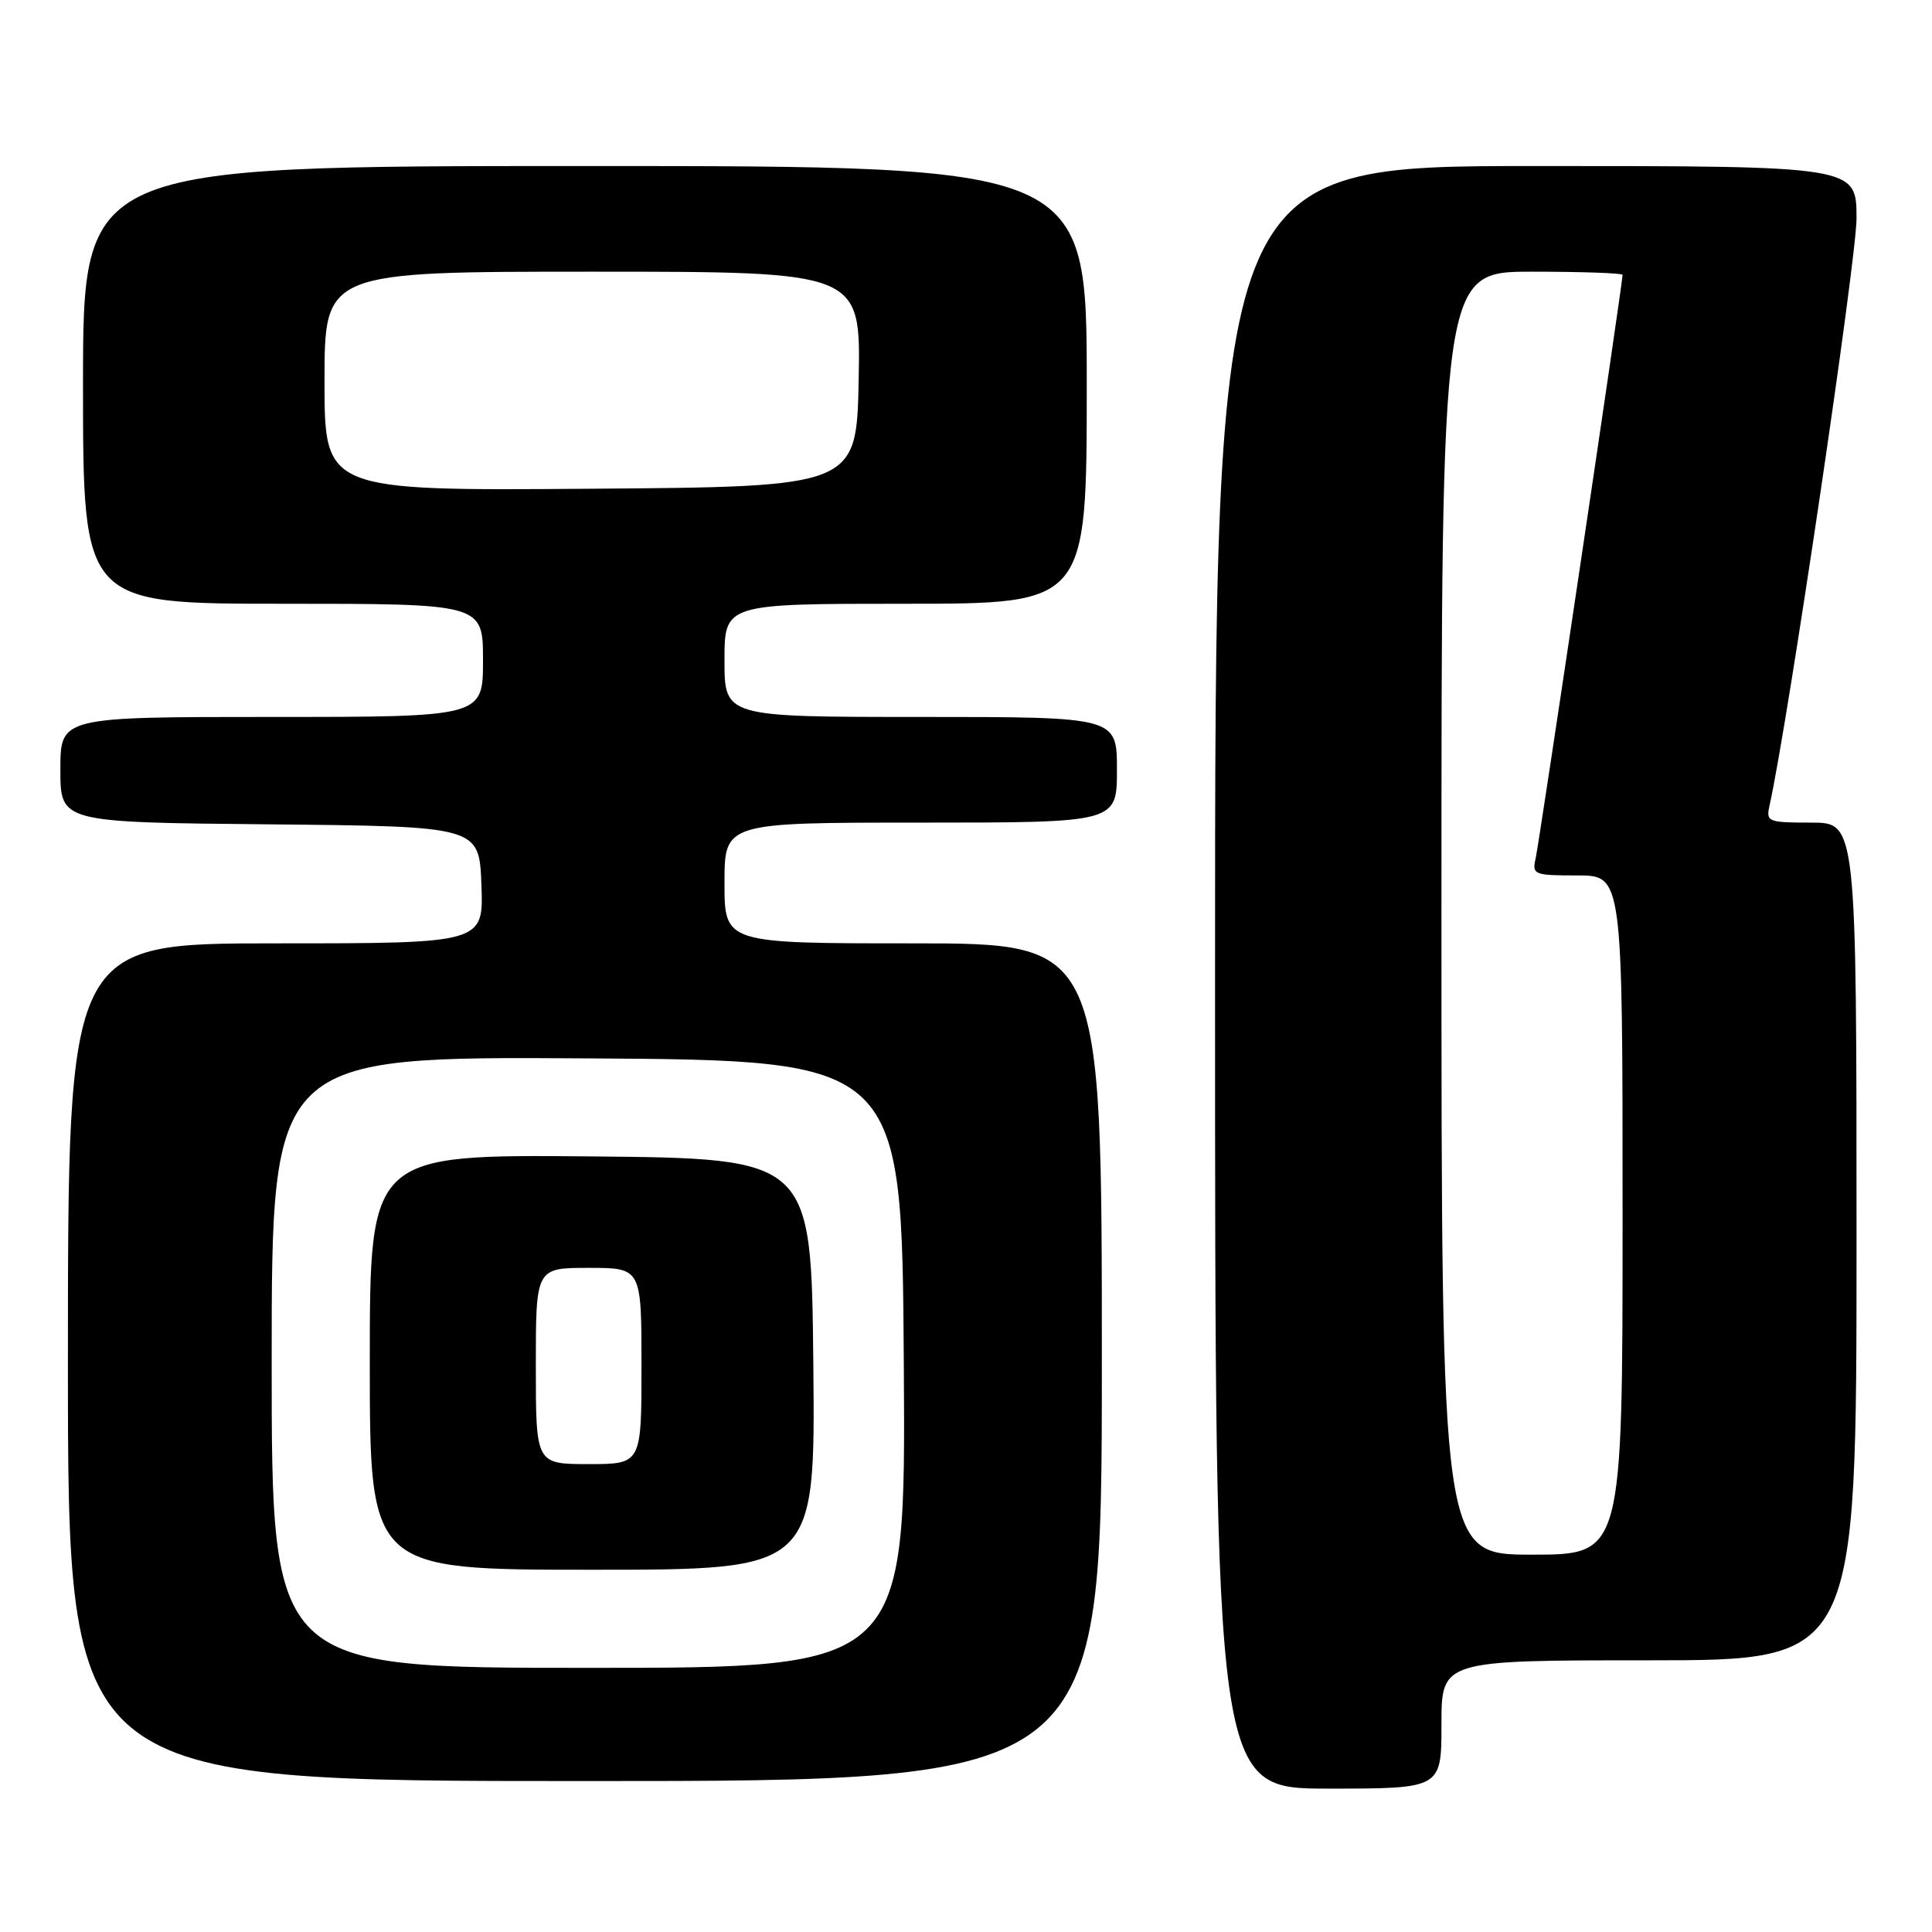<?xml version="1.0" encoding="UTF-8" standalone="no"?>
<!DOCTYPE svg PUBLIC "-//W3C//DTD SVG 1.1//EN" "http://www.w3.org/Graphics/SVG/1.1/DTD/svg11.dtd" >
<svg xmlns="http://www.w3.org/2000/svg" xmlns:xlink="http://www.w3.org/1999/xlink" version="1.1" viewBox="0 0 256 256">
 <g >
 <path fill="currentColor"
d=" M 191.00 228.50 C 191.00 220.00 191.00 220.00 218.50 220.00 C 246.00 220.00 246.00 220.00 246.00 164.50 C 246.00 109.00 246.00 109.00 239.98 109.00 C 234.26 109.00 233.99 108.89 234.47 106.75 C 236.85 96.09 246.00 34.37 246.00 28.94 C 246.00 22.00 246.00 22.00 203.50 22.00 C 161.00 22.00 161.00 22.00 161.00 129.50 C 161.00 237.00 161.00 237.00 176.00 237.00 C 191.00 237.00 191.00 237.00 191.00 228.50 Z  M 146.00 180.50 C 146.00 125.00 146.00 125.00 121.00 125.00 C 96.00 125.00 96.00 125.00 96.00 117.00 C 96.00 109.00 96.00 109.00 122.00 109.00 C 148.00 109.00 148.00 109.00 148.00 102.00 C 148.00 95.00 148.00 95.00 122.00 95.00 C 96.00 95.00 96.00 95.00 96.00 87.50 C 96.00 80.00 96.00 80.00 120.00 80.00 C 144.00 80.00 144.00 80.00 144.00 51.00 C 144.00 22.00 144.00 22.00 77.50 22.00 C 11.00 22.00 11.00 22.00 11.00 51.00 C 11.00 80.00 11.00 80.00 37.50 80.00 C 64.00 80.00 64.00 80.00 64.00 87.50 C 64.00 95.00 64.00 95.00 36.00 95.00 C 8.00 95.00 8.00 95.00 8.00 101.98 C 8.00 108.97 8.00 108.97 35.75 109.23 C 63.50 109.50 63.50 109.50 63.79 117.25 C 64.08 125.00 64.08 125.00 36.54 125.00 C 9.00 125.00 9.00 125.00 9.00 180.50 C 9.00 236.00 9.00 236.00 77.50 236.00 C 146.00 236.00 146.00 236.00 146.00 180.50 Z  M 191.00 121.00 C 191.00 36.00 191.00 36.00 203.00 36.00 C 209.60 36.00 215.00 36.19 215.00 36.42 C 215.00 37.52 203.94 111.78 203.48 113.75 C 202.99 115.89 203.25 116.00 208.98 116.00 C 215.00 116.00 215.00 116.00 215.00 161.00 C 215.00 206.00 215.00 206.00 203.00 206.00 C 191.00 206.00 191.00 206.00 191.00 121.00 Z  M 36.00 180.49 C 36.00 139.98 36.00 139.98 77.75 140.24 C 119.50 140.50 119.50 140.50 119.76 180.75 C 120.02 221.00 120.02 221.00 78.01 221.00 C 36.00 221.00 36.00 221.00 36.00 180.49 Z  M 107.77 180.75 C 107.50 153.50 107.50 153.50 78.25 153.23 C 49.00 152.97 49.00 152.97 49.00 180.48 C 49.00 208.00 49.00 208.00 78.52 208.00 C 108.03 208.00 108.03 208.00 107.77 180.75 Z  M 43.00 50.51 C 43.00 36.00 43.00 36.00 78.53 36.00 C 114.05 36.00 114.05 36.00 113.78 50.25 C 113.50 64.50 113.50 64.50 78.25 64.76 C 43.00 65.03 43.00 65.03 43.00 50.51 Z  M 71.00 181.00 C 71.00 168.00 71.00 168.00 78.00 168.00 C 85.00 168.00 85.00 168.00 85.00 181.00 C 85.00 194.00 85.00 194.00 78.00 194.00 C 71.00 194.00 71.00 194.00 71.00 181.00 Z "/>
</g>
</svg>